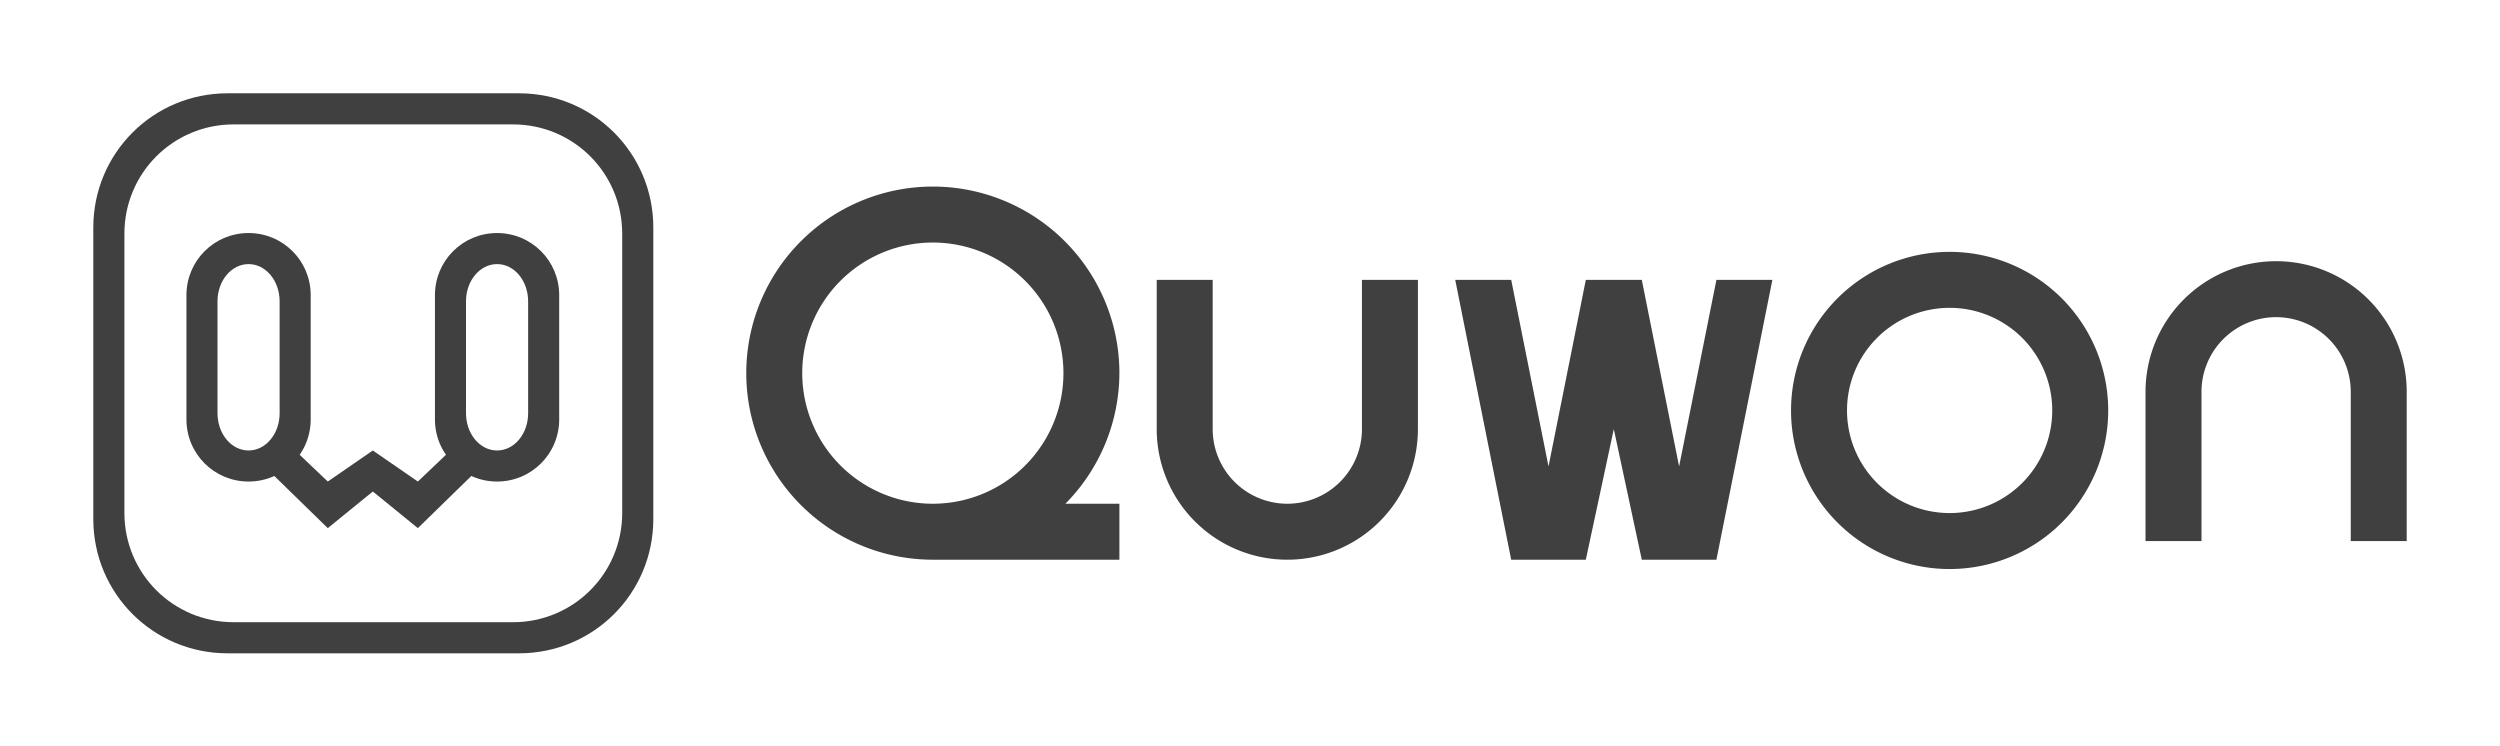 <?xml version="1.0" encoding="UTF-8" standalone="no"?>
<!-- Created with Inkscape (http://www.inkscape.org/) -->

<svg
   width="134mm"
   height="40mm"
   viewBox="0 0 134 40"
   version="1.1"
   id="svg5"
   inkscape:version="1.1.1 (3bf5ae0d25, 2021-09-20)"
   sodipodi:docname="Title_2022_10_2.svg"
   inkscape:export-filename="D:\User\itota\Projects\Quwon\resources\Title_2022_10_2.png"
   inkscape:export-xdpi="194.10149"
   inkscape:export-ydpi="194.10149"
   xmlns:inkscape="http://www.inkscape.org/namespaces/inkscape"
   xmlns:sodipodi="http://sodipodi.sourceforge.net/DTD/sodipodi-0.dtd"
   xmlns="http://www.w3.org/2000/svg"
   xmlns:svg="http://www.w3.org/2000/svg">
  <sodipodi:namedview
     id="namedview7"
     pagecolor="#505050"
     bordercolor="#eeeeee"
     borderopacity="1"
     inkscape:pageshadow="0"
     inkscape:pageopacity="0"
     inkscape:pagecheckerboard="0"
     inkscape:document-units="mm"
     showgrid="false"
     inkscape:zoom="0.97764853"
     inkscape:cx="248.55558"
     inkscape:cy="126.32352"
     inkscape:window-width="1280"
     inkscape:window-height="961"
     inkscape:window-x="-8"
     inkscape:window-y="32"
     inkscape:window-maximized="1"
     inkscape:current-layer="layer1" />
  <defs
     id="defs2" />
  <g
     inkscape:label="Layer 1"
     inkscape:groupmode="layer"
     id="layer1">
    <g
       id="g1909"
       style="fill:#404040;fill-opacity:1"
       transform="matrix(0.333,0,0,0.333,3.333,3.333)">
      <path
         id="rect850-2"
         style="fill:#404040;fill-opacity:1;stroke-width:13.621;stroke-linecap:round;stroke-linejoin:round"
         d="m 100.451,18.898 c -45.181,0 -81.553,36.372 -81.553,81.553 V 277.5 c 0,45.181 36.372,81.555 81.553,81.555 H 277.5 c 45.181,0 81.555,-36.374 81.555,-81.555 V 100.451 c 0,-45.181 -36.374,-81.553 -81.555,-81.553 z m 3.699,18.896 h 169.652 c 36.761,0 66.355,29.594 66.355,66.355 v 169.652 c 0,36.761 -29.594,66.355 -66.355,66.355 H 104.15 c -36.761,0 -66.355,-29.594 -66.355,-66.355 V 104.15 c 0,-36.761 29.594,-66.355 66.355,-66.355 z"
         transform="scale(0.265)" />
      <path
         id="rect2034"
         style="fill:#404040;fill-opacity:1;stroke-width:8.631;stroke-linecap:round;stroke-linejoin:round"
         d="m 30,27.5 c -5.54,0 -10,4.46 -10,10 V 57.5 c 0,5.54 4.46,10 10,10 5.54,0 10,-4.46 10,-10 V 37.5 c 0,-5.54 -4.46,-10 -10,-10 z m 0,5 c 2.77,0 5,2.676 5,6 V 56.5 c 0,3.324 -2.23,6 -5,6 -2.77,0 -5,-2.676 -5,-6 V 38.5 c 0,-3.324 2.23,-6 5,-6 z" />
      <path
         id="rect2034-1"
         style="fill:#404040;fill-opacity:1;stroke-width:8.631;stroke-linecap:round;stroke-linejoin:round"
         d="m 70,27.5 c -5.54,0 -10,4.46 -10,10 V 57.5 c 0,5.54 4.46,10 10,10 5.54,0 10,-4.46 10,-10 V 37.5 c 0,-5.54 -4.46,-10 -10,-10 z m 0,5 c 2.77,0 5,2.676 5,6 V 56.5 c 0,3.324 -2.23,6 -5,6 -2.77,0 -5,-2.676 -5,-6 V 38.5 c 0,-3.324 2.23,-6 5,-6 z" />
      <path
         style="fill:#404040;fill-opacity:1;stroke:none;stroke-width:0.265px;stroke-linecap:butt;stroke-linejoin:miter;stroke-opacity:1"
         d="m 37.5,62.5 -5,2.5 10.25,10 7.25,-5.895 7.25,5.895 10.25,-10 -5,-2.5 -5.25,5 -7.25,-5 -7.25,5 z"
         id="path5785"
         sodipodi:nodetypes="ccccccccccc" />
    </g>
    <path
       id="path2714"
       style="fill:#404040;fill-opacity:1;stroke-width:5.923;stroke-linecap:round;stroke-linejoin:round"
       d="m 50,10 a 10,10 0 0 0 -10,10 10,10 0 0 0 10,10 h 10 V 27 H 57.106 A 10,10 0 0 0 60,20 10,10 0 0 0 50,10 Z m 0,3 a 7,7 0 0 1 7,7 7,7 0 0 1 -7,7 7,7 0 0 1 -7,-7 7,7 0 0 1 7,-7 z" />
    <path
       id="path2714-7-5"
       style="fill:#404040;fill-opacity:1;stroke-width:4.146;stroke-linecap:round;stroke-linejoin:round"
       d="m 62,15 v 8 a 7,7 0 0 0 7,7 7,7 0 0 0 7,-7 v -8 h -3 v 8 a 4,4 0 0 1 -4,4 4,4 0 0 1 -4,-4 h -5.16e-4 v -8 z" />
    <path
       id="path2714-7-5-0"
       style="fill:#404040;fill-opacity:1;stroke-width:4.146;stroke-linecap:round;stroke-linejoin:round"
       d="M 129,29 V 21 A 7,7 0 0 0 122,14 7,7 0 0 0 115,21 v 8 h 3 v -8 a 4,4 0 0 1 4,-4 4,4 0 0 1 4,4 h 5.3e-4 v 8 z" />
    <path
       style="fill:#404040;fill-opacity:1;stroke:none;stroke-width:0.265px;stroke-linecap:butt;stroke-linejoin:miter;stroke-opacity:1"
       d="m 78,15 3,15 h 4 l 1.5,-7 1.5,7 h 4 L 95,15 H 92 l -2,10 -2,-10 h -3 l -2,10 -2,-10 z"
       id="path5605"
       sodipodi:nodetypes="cccccccccccccc" />
    <path
       id="path7698"
       style="fill:#404040;fill-opacity:1;stroke:none;stroke-width:4.429;stroke-linecap:round;stroke-linejoin:round"
       d="M 104.5,13.5 A 8.5,8.5 0 0 0 96,22 8.5,8.5 0 0 0 104.5,30.5 8.5,8.5 0 0 0 113,22 8.5,8.5 0 0 0 104.5,13.5 Z m 0,3 a 5.5,5.5 0 0 1 5.5,5.5 5.5,5.5 0 0 1 -5.5,5.5 5.5,5.5 0 0 1 -5.5,-5.5 5.5,5.5 0 0 1 5.5,-5.5 z" />
  </g>
</svg>
